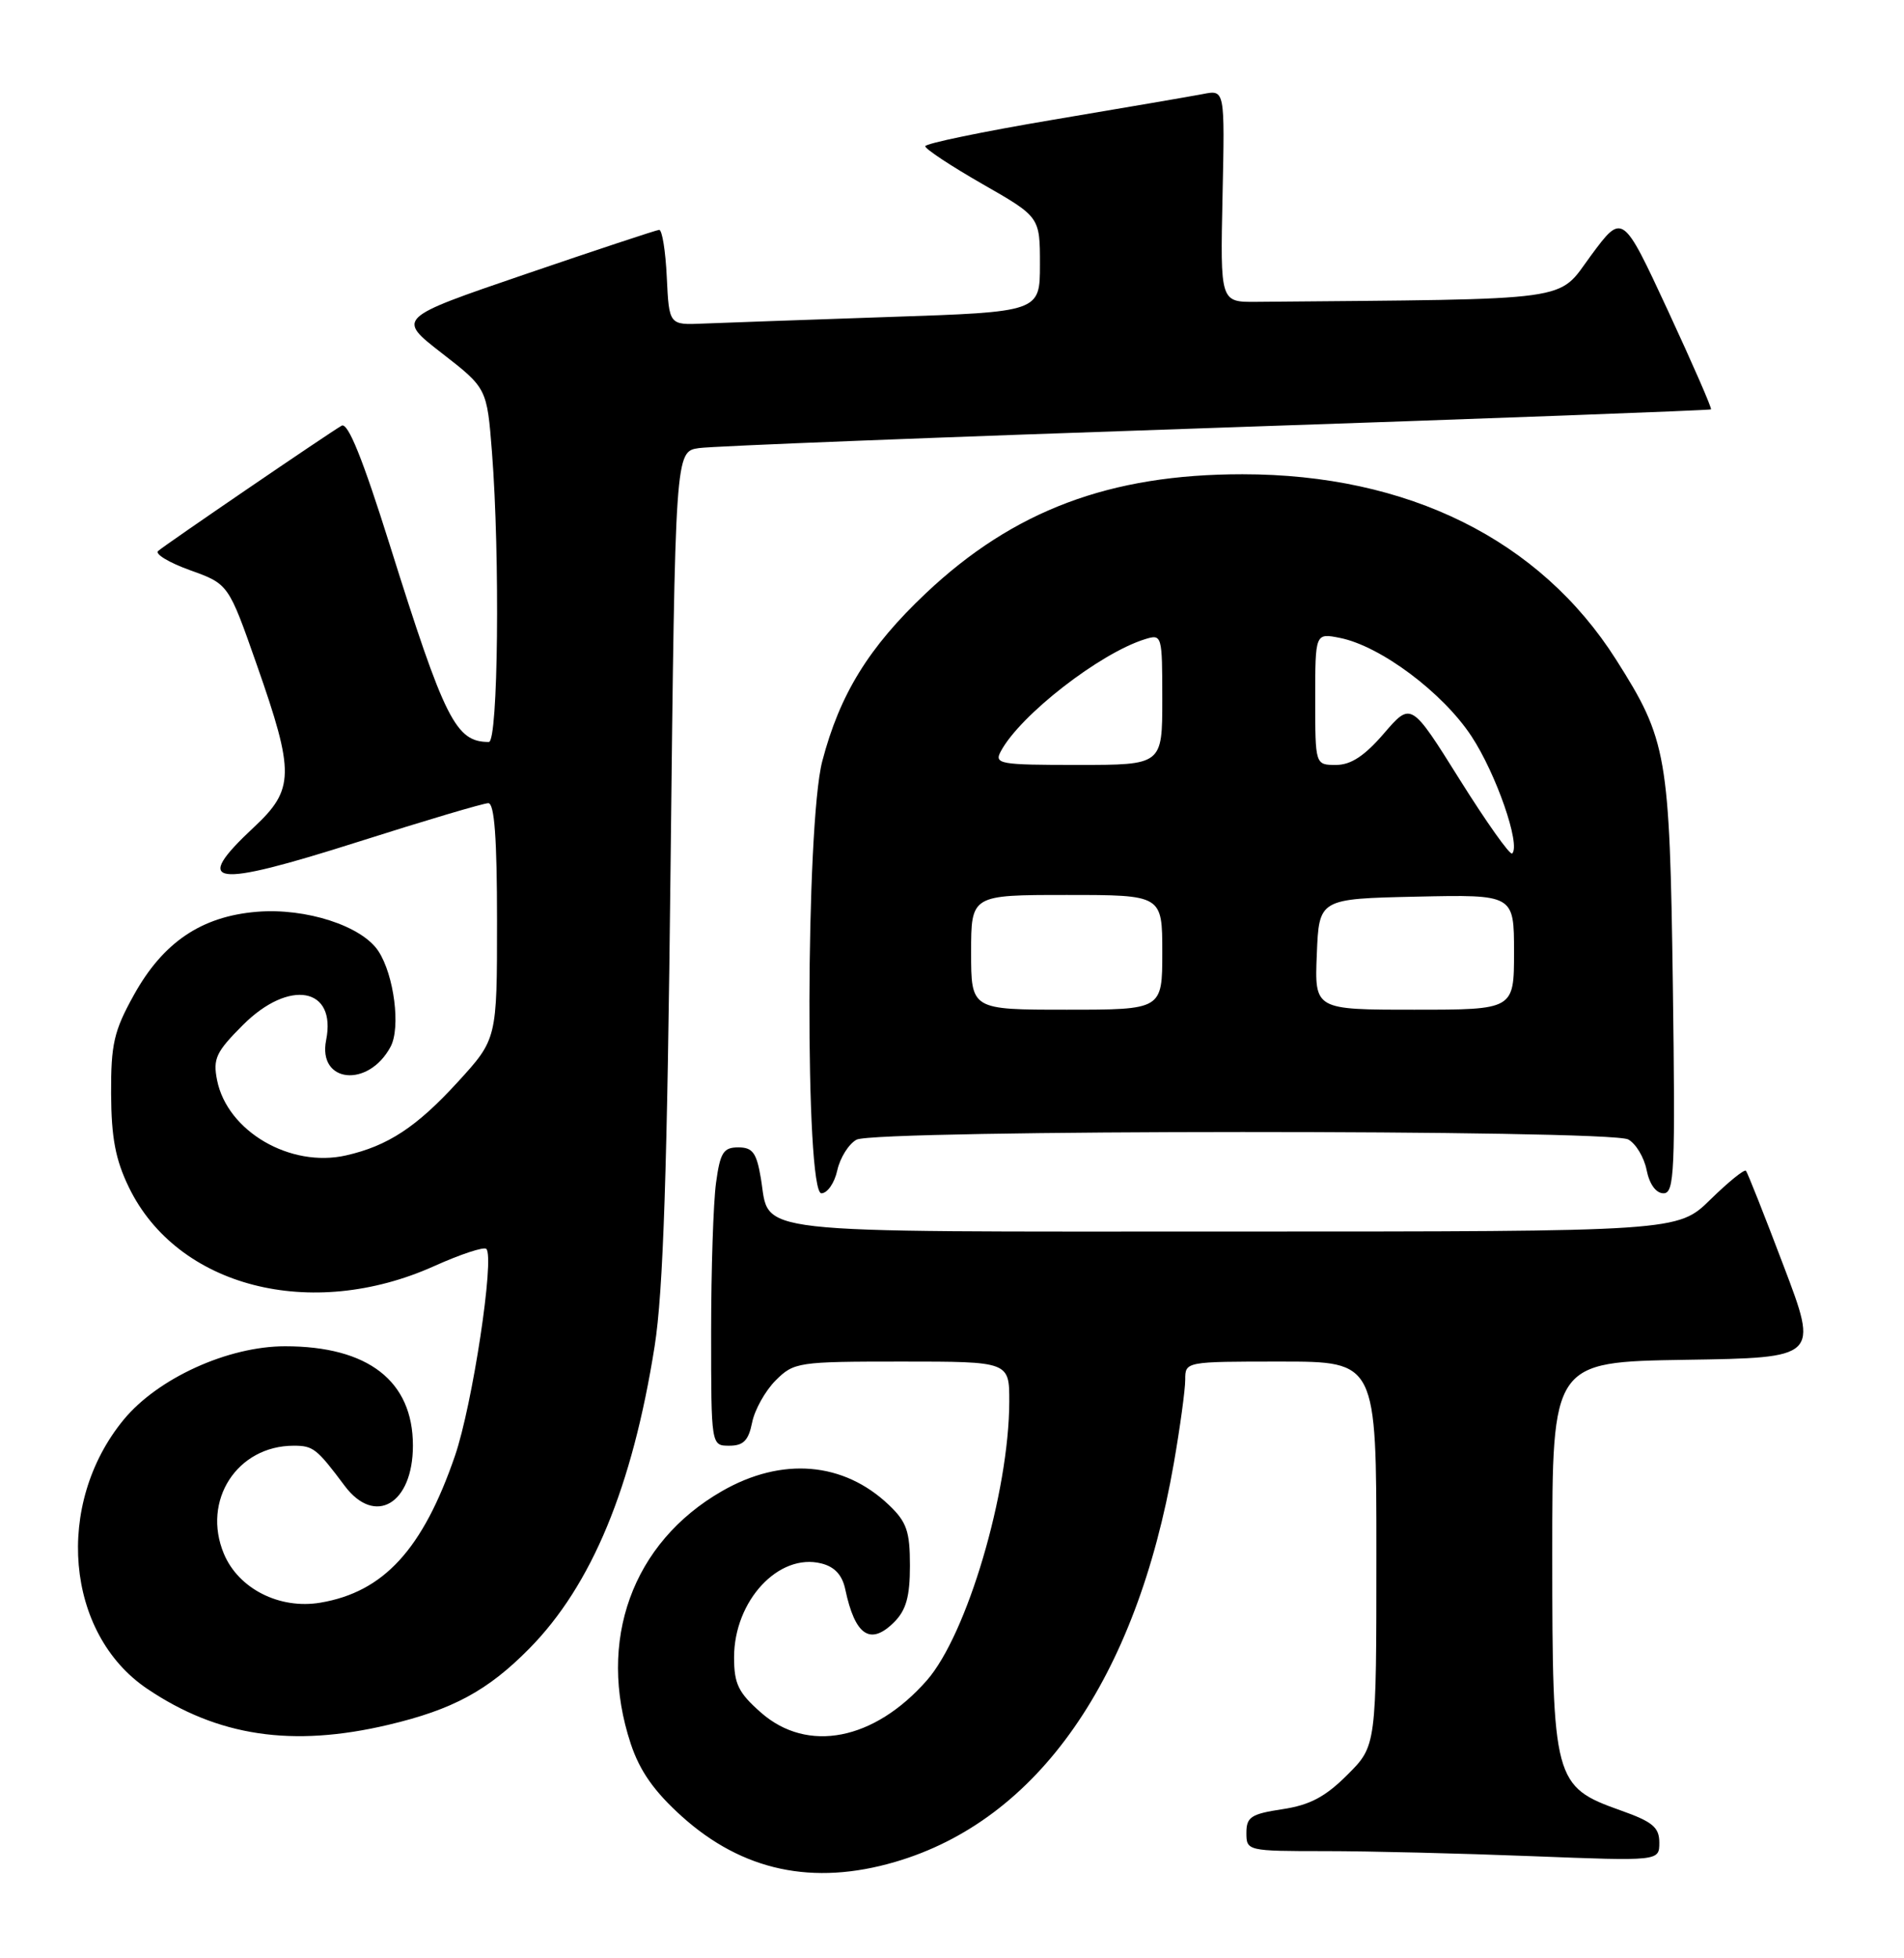 <?xml version="1.0" encoding="UTF-8" standalone="no"?>
<!DOCTYPE svg PUBLIC "-//W3C//DTD SVG 1.1//EN" "http://www.w3.org/Graphics/SVG/1.1/DTD/svg11.dtd" >
<svg xmlns="http://www.w3.org/2000/svg" xmlns:xlink="http://www.w3.org/1999/xlink" version="1.1" viewBox="0 0 249 256">
 <g >
 <path fill="currentColor"
d=" M 117.07 243.41 C 135.71 237.96 148.58 219.55 153.51 191.29 C 154.33 186.59 155.00 181.67 155.00 180.37 C 155.00 178.00 155.02 178.00 167.50 178.00 C 180.00 178.00 180.00 178.00 180.00 203.12 C 180.00 228.24 180.00 228.24 176.21 232.02 C 173.32 234.91 171.30 235.98 167.71 236.52 C 163.61 237.14 163.00 237.54 163.00 239.61 C 163.00 241.97 163.11 242.00 173.34 242.00 C 179.03 242.00 191.18 242.30 200.34 242.66 C 217.00 243.31 217.00 243.31 217.00 240.89 C 217.00 238.89 216.13 238.16 211.95 236.68 C 203.21 233.57 203.01 232.83 203.00 203.27 C 203.00 178.05 203.00 178.05 220.41 177.77 C 237.82 177.50 237.82 177.50 233.26 165.50 C 230.76 158.90 228.54 153.30 228.33 153.06 C 228.13 152.82 226.04 154.51 223.69 156.81 C 219.42 161.00 219.42 161.00 161.28 161.00 C 96.59 161.00 100.76 161.47 99.50 154.02 C 98.94 150.70 98.43 150.00 96.55 150.00 C 94.60 150.00 94.18 150.67 93.64 154.64 C 93.29 157.19 93.00 165.97 93.00 174.14 C 93.00 189.00 93.00 189.00 95.38 189.00 C 97.22 189.00 97.89 188.32 98.36 185.97 C 98.69 184.31 100.07 181.84 101.43 180.47 C 103.83 178.08 104.34 178.00 117.95 178.00 C 132.00 178.00 132.00 178.00 131.99 183.25 C 131.96 195.10 126.45 213.71 121.21 219.68 C 114.31 227.53 105.61 229.23 99.53 223.90 C 96.55 221.28 96.00 220.14 96.00 216.65 C 96.01 209.26 101.84 202.99 107.41 204.39 C 109.15 204.82 110.15 205.91 110.54 207.77 C 111.82 213.83 113.82 215.18 116.94 212.06 C 118.50 210.50 119.00 208.72 119.00 204.69 C 119.00 200.19 118.58 198.97 116.25 196.75 C 110.33 191.11 102.27 190.43 94.43 194.93 C 82.67 201.67 78.03 214.53 82.49 227.97 C 83.68 231.55 85.56 234.21 89.18 237.47 C 97.10 244.59 106.32 246.56 117.07 243.41 Z  M 50.78 225.49 C 59.21 223.50 63.80 221.02 69.23 215.51 C 77.38 207.24 82.70 194.42 85.61 176.00 C 86.74 168.85 87.26 153.21 87.70 112.77 C 88.30 59.03 88.30 59.03 91.40 58.58 C 93.10 58.32 123.52 57.13 159.00 55.93 C 194.48 54.73 223.62 53.64 223.76 53.52 C 223.91 53.41 221.36 47.58 218.11 40.57 C 212.19 27.83 212.19 27.83 208.06 33.41 C 203.57 39.50 206.56 39.08 164.29 39.46 C 159.58 39.50 159.58 39.50 159.88 25.62 C 160.18 11.73 160.18 11.73 157.34 12.29 C 155.78 12.59 146.96 14.10 137.75 15.65 C 128.54 17.20 121.00 18.76 121.00 19.12 C 121.00 19.48 124.38 21.71 128.50 24.07 C 136.00 28.36 136.00 28.36 136.00 34.57 C 136.00 40.78 136.00 40.78 116.25 41.44 C 105.39 41.81 94.47 42.20 92.00 42.30 C 87.50 42.50 87.50 42.50 87.20 36.25 C 87.04 32.81 86.59 30.02 86.20 30.05 C 85.82 30.08 77.94 32.69 68.69 35.85 C 51.88 41.59 51.88 41.59 57.78 46.17 C 63.68 50.75 63.68 50.75 64.34 59.13 C 65.40 72.82 65.15 97.00 63.93 97.00 C 59.60 97.00 58.17 94.16 50.97 71.23 C 47.44 59.99 45.50 55.18 44.68 55.65 C 42.96 56.64 21.65 71.18 20.68 72.03 C 20.22 72.42 22.11 73.56 24.87 74.55 C 29.88 76.35 29.88 76.35 33.59 86.93 C 38.55 101.07 38.51 103.20 33.20 108.15 C 25.02 115.79 27.64 116.15 46.85 110.05 C 55.58 107.27 63.24 105.00 63.86 105.00 C 64.66 105.00 65.00 109.58 65.00 120.42 C 65.00 135.84 65.00 135.84 59.85 141.47 C 54.48 147.34 50.72 149.81 45.25 151.05 C 37.96 152.70 29.73 147.90 28.39 141.22 C 27.83 138.41 28.25 137.52 31.76 134.01 C 37.82 127.94 44.04 129.07 42.65 135.98 C 41.53 141.59 48.18 142.27 51.08 136.84 C 52.42 134.35 51.54 127.48 49.49 124.35 C 47.33 121.04 40.00 118.67 33.59 119.20 C 26.33 119.80 21.31 123.20 17.49 130.11 C 14.90 134.77 14.50 136.51 14.53 143.00 C 14.56 148.74 15.10 151.61 16.86 155.23 C 23.19 168.25 40.65 172.76 56.78 165.52 C 60.22 163.97 63.29 162.96 63.60 163.27 C 64.71 164.38 61.79 183.68 59.49 190.35 C 55.29 202.55 50.18 208.12 41.90 209.52 C 36.56 210.42 31.19 207.70 29.28 203.13 C 26.37 196.17 31.01 189.00 38.41 189.00 C 40.96 189.00 41.42 189.36 45.08 194.25 C 49.05 199.54 54.00 196.61 54.00 188.98 C 54.00 180.54 48.15 176.00 37.28 176.00 C 29.83 176.00 20.65 180.17 16.18 185.59 C 7.09 196.63 8.56 213.56 19.24 220.77 C 28.48 227.00 38.20 228.46 50.78 225.49 Z  M 109.50 152.99 C 109.87 151.34 111.00 149.54 112.02 148.99 C 114.48 147.67 210.47 147.65 212.93 148.96 C 213.92 149.49 215.01 151.29 215.34 152.96 C 215.71 154.82 216.57 156.00 217.55 156.00 C 218.98 156.00 219.10 153.20 218.77 128.75 C 218.35 98.64 218.02 96.75 211.35 86.24 C 201.40 70.56 184.15 62.00 162.48 62.00 C 145.15 62.00 132.56 66.73 121.09 77.55 C 113.62 84.60 109.82 90.76 107.53 99.53 C 105.36 107.87 105.27 156.00 107.42 156.00 C 108.20 156.00 109.14 154.65 109.50 152.99 Z  M 127.00 124.50 C 127.00 117.00 127.00 117.00 139.50 117.00 C 152.00 117.00 152.00 117.00 152.00 124.50 C 152.00 132.00 152.00 132.00 139.50 132.00 C 127.00 132.00 127.00 132.00 127.00 124.50 Z  M 172.21 124.75 C 172.50 117.50 172.50 117.50 185.25 117.22 C 198.00 116.94 198.00 116.94 198.00 124.47 C 198.00 132.00 198.00 132.00 184.96 132.00 C 171.91 132.00 171.91 132.00 172.21 124.75 Z  M 190.90 101.92 C 184.54 91.76 184.54 91.76 180.99 95.88 C 178.45 98.83 176.67 100.00 174.72 100.00 C 172.00 100.00 172.00 100.00 172.00 91.38 C 172.00 82.75 172.00 82.75 175.25 83.40 C 180.54 84.46 188.68 90.54 192.44 96.26 C 195.66 101.15 198.89 110.45 197.76 111.58 C 197.48 111.85 194.40 107.50 190.90 101.92 Z  M 130.89 98.21 C 133.42 93.48 143.85 85.38 149.75 83.56 C 151.96 82.88 152.00 83.01 152.00 91.43 C 152.00 100.00 152.00 100.00 140.96 100.00 C 130.67 100.00 129.99 99.88 130.89 98.21 Z "/>
</g>
</svg>